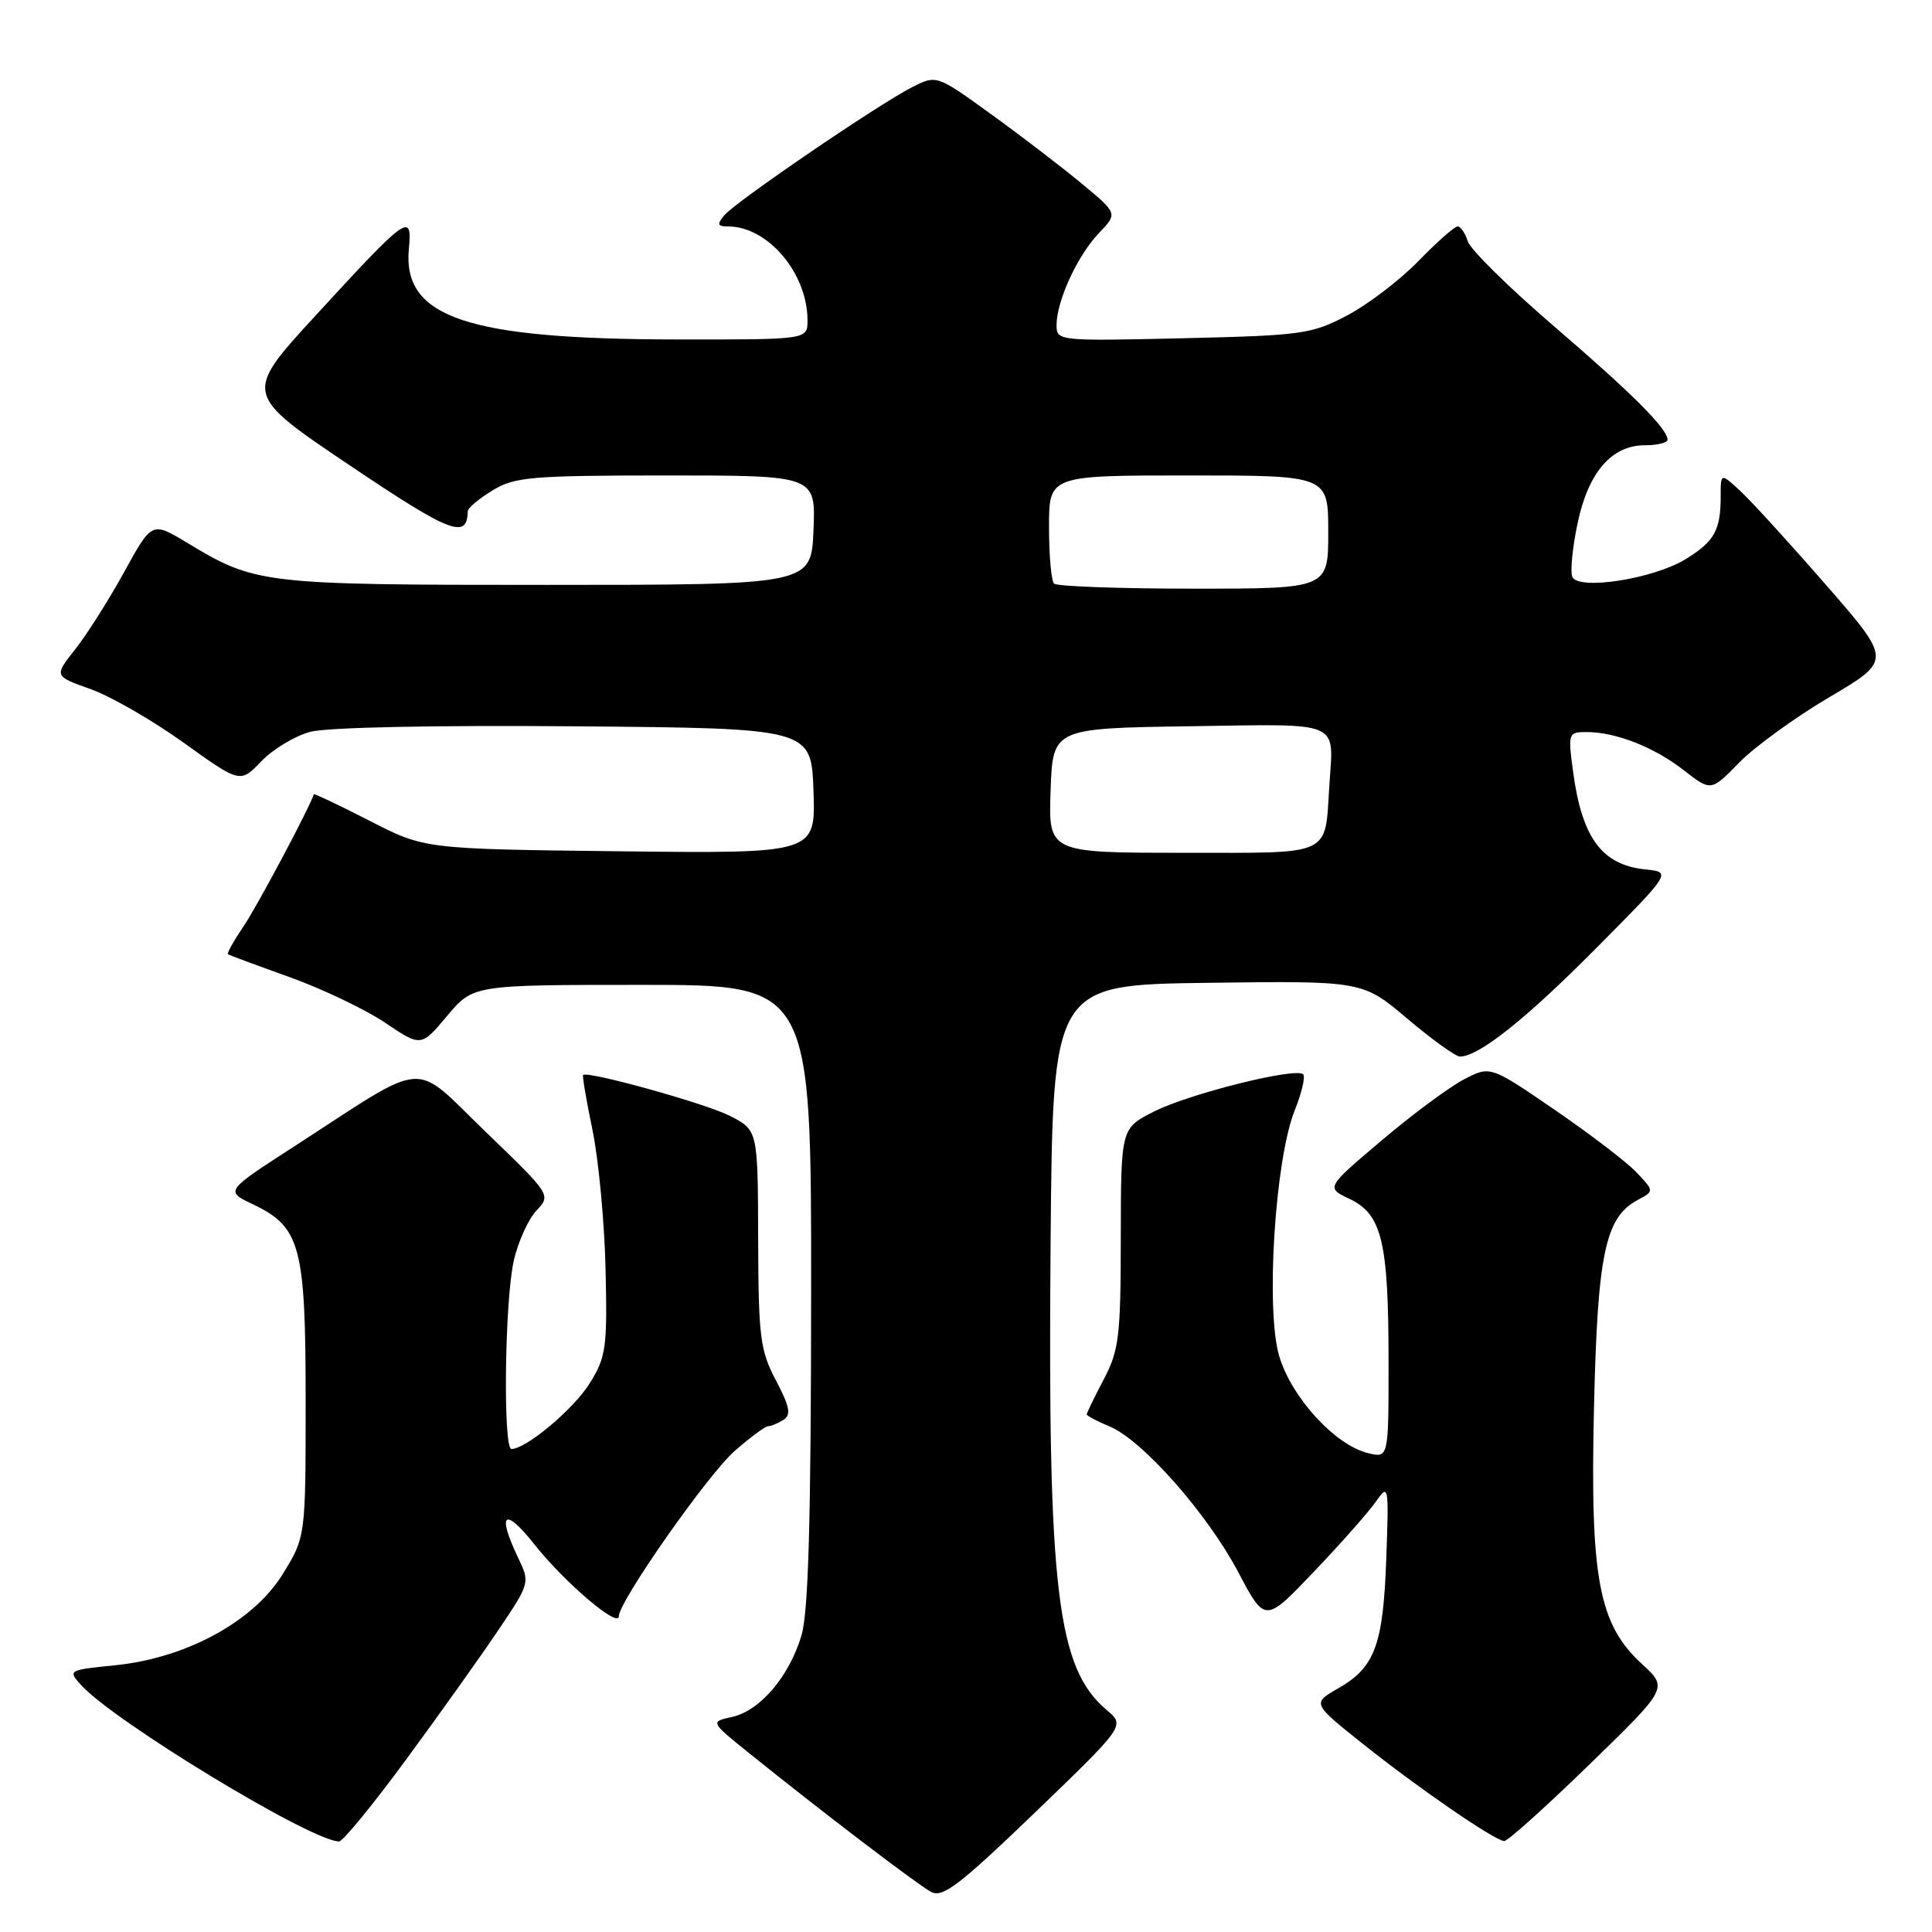 <?xml version="1.0" encoding="UTF-8" standalone="no"?>
<!DOCTYPE svg PUBLIC "-//W3C//DTD SVG 1.1//EN" "http://www.w3.org/Graphics/SVG/1.1/DTD/svg11.dtd" >
<svg xmlns="http://www.w3.org/2000/svg" xmlns:xlink="http://www.w3.org/1999/xlink" version="1.1" viewBox="0 0 256 256">
 <g >
 <path fill="currentColor"
d=" M 146.63 226.58 C 140.06 221.03 138.82 210.67 139.21 164.50 C 139.50 130.50 139.50 130.50 160.02 130.23 C 180.54 129.96 180.54 129.96 186.48 134.98 C 189.74 137.74 192.88 140.00 193.46 140.00 C 195.96 139.99 202.20 135.02 211.50 125.64 C 221.50 115.56 221.50 115.56 218.00 115.20 C 212.24 114.60 209.60 111.01 208.43 102.16 C 207.76 97.15 207.81 97.00 210.22 97.00 C 214.10 97.00 219.17 98.99 223.11 102.06 C 226.72 104.87 226.72 104.87 230.45 101.05 C 232.51 98.94 237.89 95.04 242.43 92.36 C 250.67 87.50 250.67 87.50 241.95 77.50 C 237.16 72.00 232.06 66.41 230.62 65.08 C 228.00 62.65 228.00 62.65 228.00 65.74 C 228.00 70.26 227.19 71.72 223.39 74.07 C 219.11 76.72 209.04 78.28 208.33 76.41 C 208.05 75.70 208.37 72.55 209.02 69.41 C 210.43 62.62 213.53 59.00 217.95 59.00 C 219.63 59.00 220.98 58.66 220.96 58.25 C 220.89 56.74 216.26 52.12 205.81 43.14 C 199.93 38.09 194.84 33.07 194.49 31.98 C 194.15 30.89 193.54 30.00 193.14 30.00 C 192.74 30.00 190.41 32.06 187.96 34.58 C 185.51 37.11 181.25 40.35 178.50 41.80 C 173.79 44.28 172.52 44.45 156.75 44.82 C 140.20 45.20 140.00 45.18 140.00 43.07 C 140.00 39.88 142.78 33.84 145.61 30.89 C 148.11 28.28 148.11 28.28 143.30 24.30 C 140.66 22.11 135.26 17.97 131.29 15.11 C 124.09 9.90 124.09 9.90 120.79 11.59 C 116.23 13.93 97.46 26.74 95.97 28.53 C 94.98 29.72 95.07 30.00 96.43 30.00 C 101.75 30.00 107.00 36.19 107.00 42.47 C 107.00 45.00 107.00 45.00 89.75 44.98 C 61.84 44.95 53.31 42.07 54.18 32.95 C 54.64 28.08 54.00 28.54 41.78 41.85 C 32.28 52.20 32.28 52.20 46.31 61.64 C 59.72 70.66 61.91 71.51 61.98 67.74 C 61.99 67.31 63.46 66.08 65.25 64.99 C 68.20 63.19 70.33 63.01 88.29 63.00 C 108.09 63.00 108.09 63.00 107.79 70.25 C 107.50 77.50 107.50 77.50 72.50 77.50 C 34.71 77.50 33.87 77.40 24.81 71.93 C 20.13 69.10 20.13 69.10 16.45 75.80 C 14.42 79.48 11.51 84.09 9.96 86.04 C 7.16 89.59 7.16 89.59 11.98 91.30 C 14.64 92.24 20.19 95.44 24.32 98.40 C 31.83 103.79 31.83 103.79 34.62 100.88 C 36.15 99.28 39.07 97.52 41.11 96.97 C 43.32 96.38 57.54 96.08 76.16 96.24 C 107.50 96.50 107.50 96.50 107.79 104.80 C 108.08 113.10 108.08 113.10 82.17 112.80 C 56.25 112.50 56.25 112.50 48.96 108.75 C 44.94 106.69 41.62 105.12 41.58 105.25 C 40.98 107.11 34.09 120.06 32.29 122.71 C 30.98 124.65 30.04 126.33 30.20 126.44 C 30.37 126.56 34.04 127.92 38.36 129.47 C 42.68 131.02 48.37 133.73 51.01 135.50 C 55.79 138.73 55.79 138.73 59.25 134.61 C 62.70 130.50 62.70 130.50 85.10 130.50 C 107.50 130.50 107.50 130.50 107.48 171.50 C 107.46 201.43 107.12 213.64 106.20 216.70 C 104.58 222.14 100.71 226.68 97.02 227.50 C 94.09 228.14 94.09 228.14 99.30 232.33 C 108.62 239.85 121.46 249.64 123.34 250.67 C 124.89 251.52 127.03 249.89 137.14 240.17 C 149.10 228.65 149.10 228.65 146.63 226.58 Z  M 53.74 233.25 C 58.09 227.34 63.58 219.63 65.95 216.12 C 70.25 209.74 70.25 209.74 68.62 206.34 C 65.81 200.43 66.85 199.64 70.83 204.66 C 74.80 209.68 82.00 215.81 82.00 214.16 C 82.00 212.20 93.80 195.36 97.36 192.25 C 99.40 190.46 101.39 188.99 101.78 188.98 C 102.18 188.98 103.09 188.59 103.81 188.14 C 104.86 187.48 104.65 186.40 102.81 182.90 C 100.71 178.91 100.50 177.17 100.46 164.13 C 100.42 149.76 100.42 149.76 96.72 147.86 C 93.54 146.23 77.95 141.89 77.27 142.44 C 77.14 142.55 77.69 145.81 78.50 149.70 C 79.31 153.58 80.09 161.88 80.24 168.13 C 80.48 178.58 80.31 179.81 78.15 183.28 C 76.03 186.70 69.71 192.00 67.77 192.00 C 66.63 192.00 66.88 172.22 68.09 167.00 C 68.66 164.53 70.00 161.56 71.07 160.42 C 73.03 158.34 73.03 158.34 64.36 149.98 C 54.45 140.42 57.04 140.22 39.01 151.89 C 29.83 157.82 29.83 157.82 33.46 159.55 C 39.82 162.57 40.50 165.07 40.50 185.58 C 40.50 203.65 40.50 203.65 37.46 208.58 C 33.58 214.87 24.66 219.71 15.23 220.66 C 9.06 221.28 8.98 221.32 10.73 223.26 C 15.07 228.09 41.30 244.00 44.93 244.00 C 45.43 244.00 49.39 239.16 53.74 233.25 Z  M 210.58 233.83 C 221.03 223.67 221.03 223.67 217.60 220.52 C 211.83 215.24 210.69 209.20 211.21 186.60 C 211.68 166.12 212.69 161.30 217.01 159.00 C 219.19 157.83 219.19 157.83 216.89 155.39 C 215.63 154.04 210.74 150.30 206.04 147.08 C 197.47 141.21 197.47 141.21 193.99 143.02 C 192.07 144.02 187.16 147.65 183.09 151.10 C 175.68 157.37 175.68 157.37 178.84 158.87 C 183.11 160.89 183.99 164.56 183.99 180.36 C 184.00 193.22 184.00 193.22 181.25 192.54 C 176.89 191.47 171.13 185.17 169.50 179.69 C 167.69 173.59 168.94 153.69 171.54 147.18 C 172.48 144.84 172.99 142.66 172.68 142.35 C 171.72 141.39 157.55 144.93 152.90 147.29 C 148.53 149.50 148.53 149.50 148.51 164.00 C 148.50 177.09 148.28 178.92 146.25 182.78 C 145.01 185.14 144.00 187.22 144.00 187.41 C 144.00 187.60 145.35 188.32 147.01 189.00 C 151.37 190.81 159.98 200.56 164.08 208.33 C 167.63 215.05 167.63 215.05 174.09 208.27 C 177.64 204.55 181.33 200.38 182.29 199.00 C 184.00 196.56 184.04 196.74 183.69 206.50 C 183.28 217.98 182.19 220.93 177.33 223.71 C 173.85 225.70 173.85 225.70 180.62 231.10 C 187.97 236.96 198.01 243.86 199.31 243.95 C 199.76 243.98 204.83 239.42 210.58 233.83 Z  M 139.21 104.75 C 139.50 96.50 139.50 96.50 157.75 96.23 C 177.97 95.93 176.71 95.39 176.15 104.00 C 175.53 113.58 176.78 113.00 156.91 113.00 C 138.92 113.00 138.92 113.00 139.21 104.75 Z  M 139.67 77.33 C 139.30 76.97 139.00 73.59 139.00 69.83 C 139.00 63.00 139.00 63.00 157.50 63.00 C 176.00 63.00 176.00 63.00 176.00 70.50 C 176.00 78.00 176.00 78.00 158.17 78.00 C 148.36 78.00 140.03 77.70 139.67 77.33 Z "/>
</g>
</svg>
